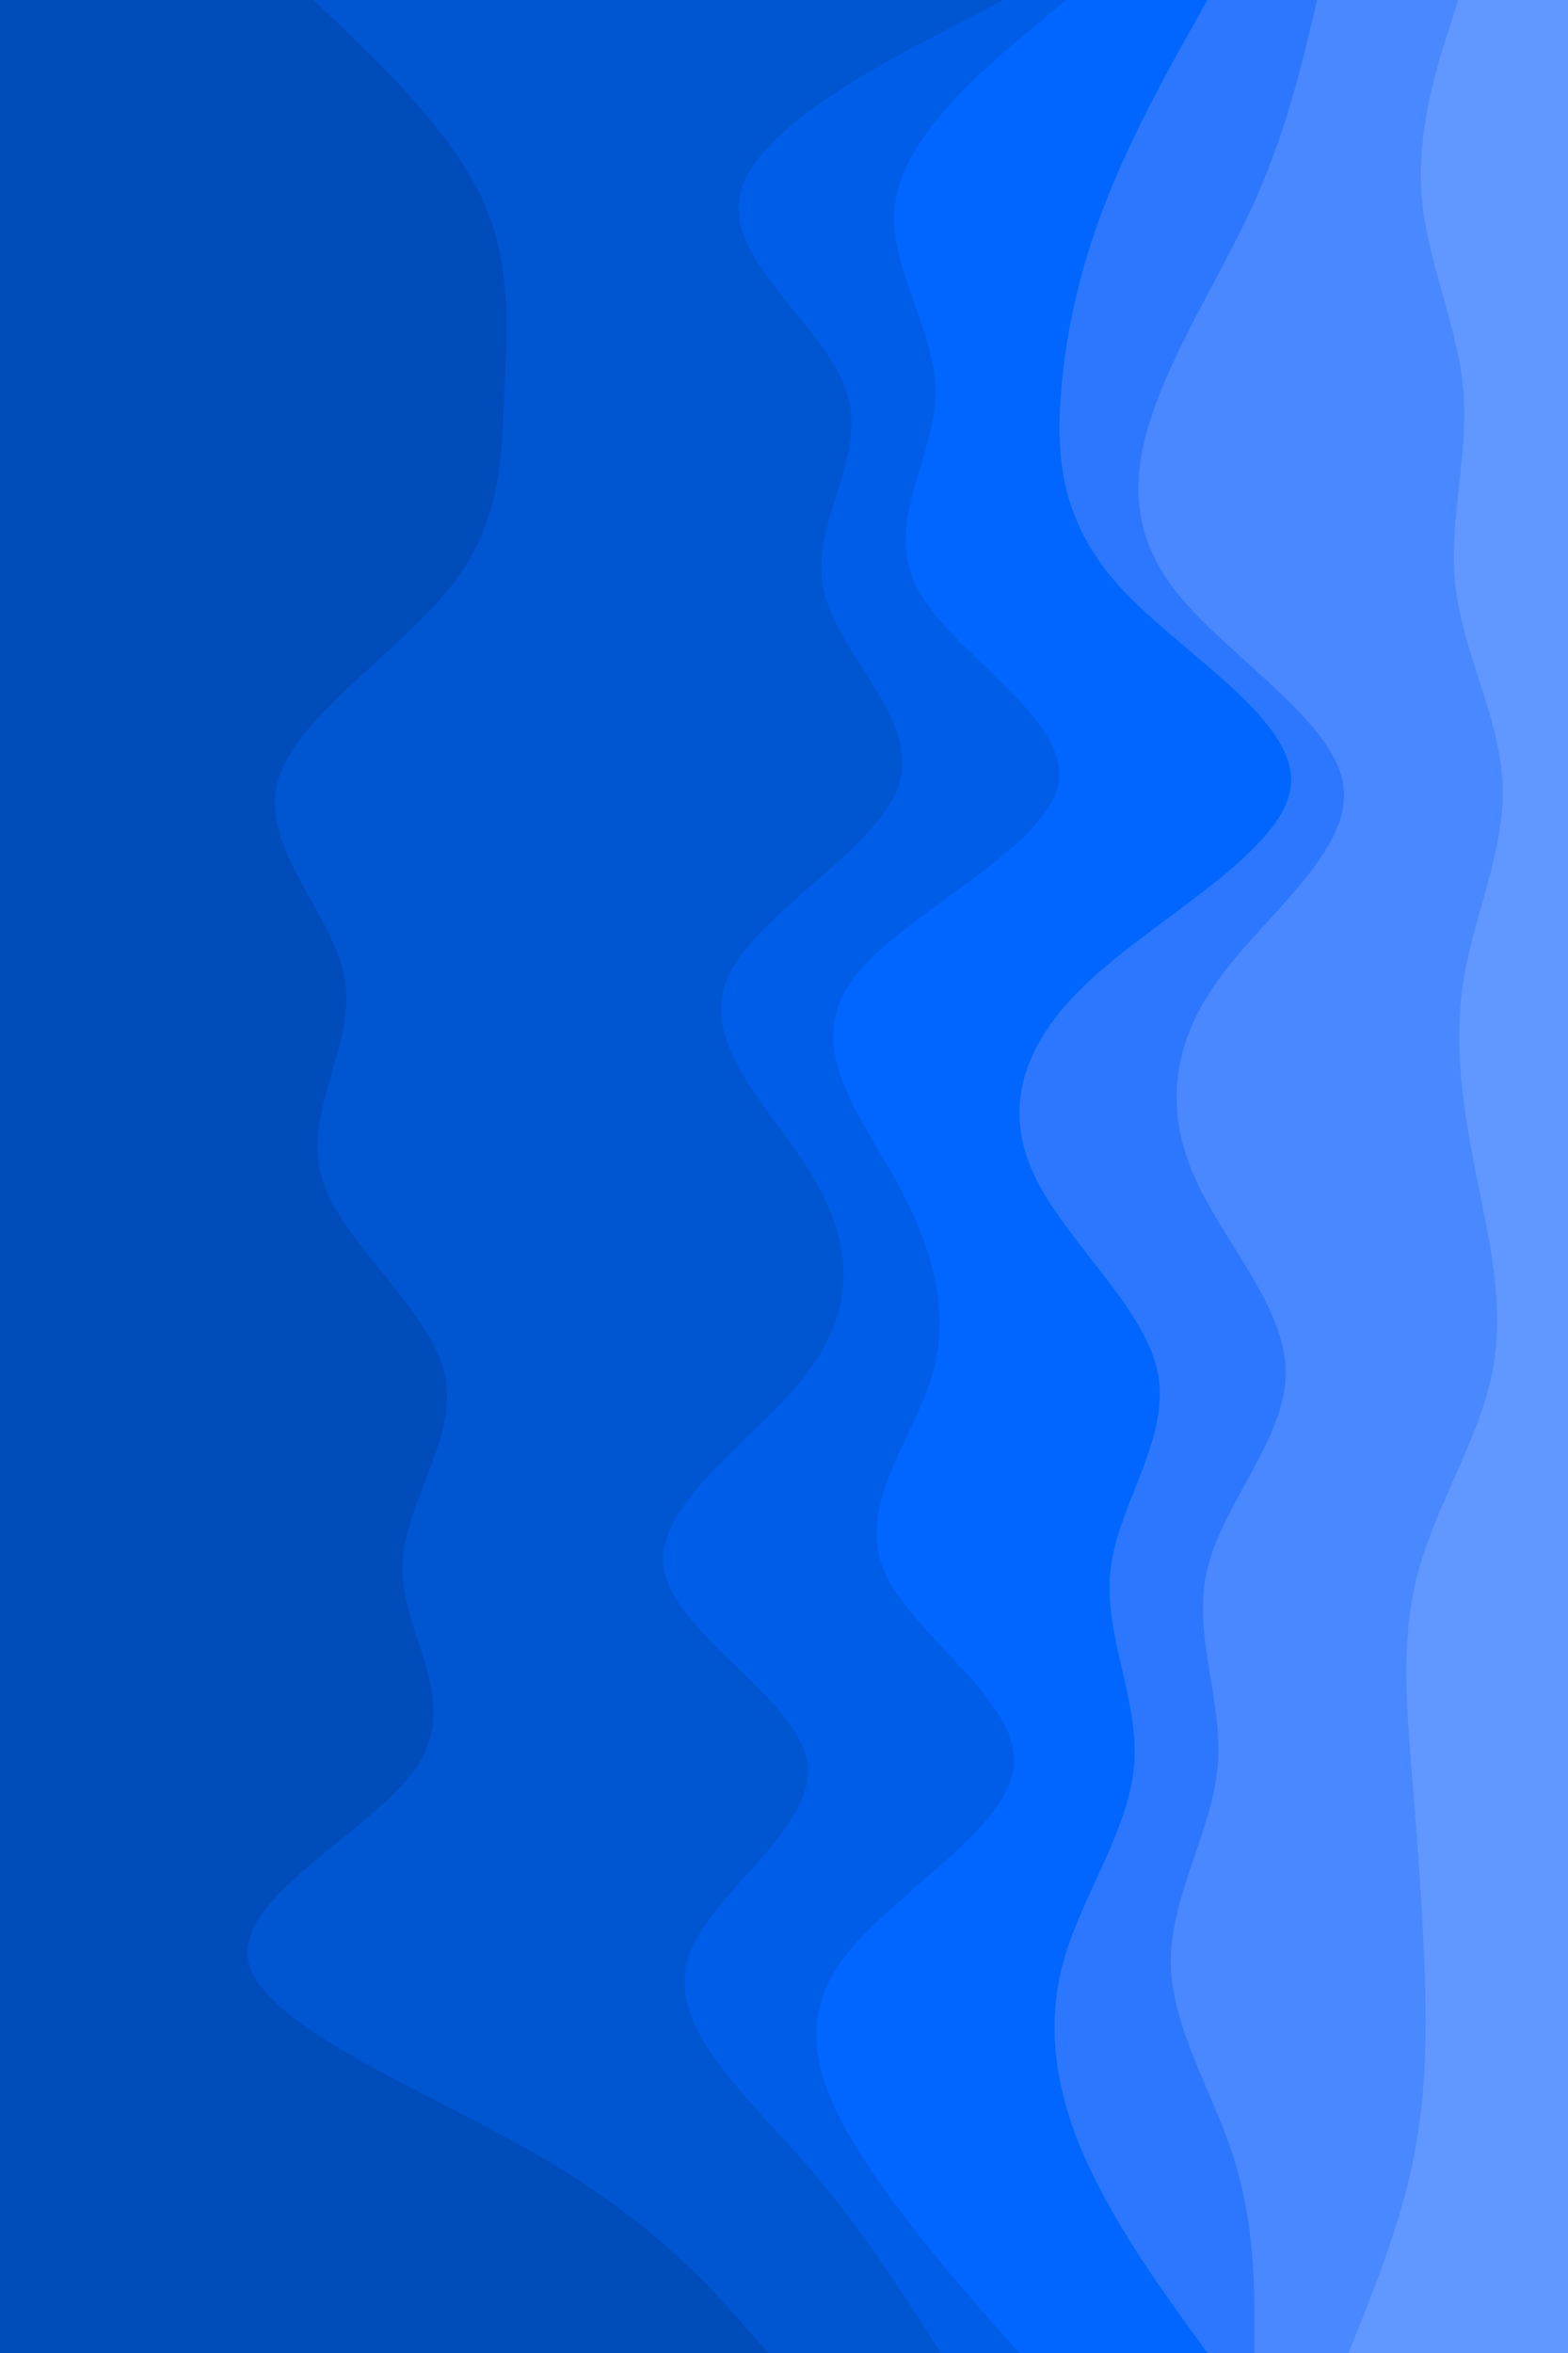 <svg id="visual" viewBox="0 0 600 900" width="600" height="900" xmlns="http://www.w3.org/2000/svg" xmlns:xlink="http://www.w3.org/1999/xlink" version="1.1"><path d="M515 900L520 887.5C525 875 535 850 540 825C545 800 545 775 544 750C543 725 541 700 539 675C537 650 535 625 542 600C549 575 565 550 570 525C575 500 569 475 564 450C559 425 555 400 559 375C563 350 575 325 574 300C573 275 559 250 556 225C553 200 561 175 559 150C557 125 545 100 543 75C541 50 549 25 553 12.5L557 0L600 0L600 12.5C600 25 600 50 600 75C600 100 600 125 600 150C600 175 600 200 600 225C600 250 600 275 600 300C600 325 600 350 600 375C600 400 600 425 600 450C600 475 600 500 600 525C600 550 600 575 600 600C600 625 600 650 600 675C600 700 600 725 600 750C600 775 600 800 600 825C600 850 600 875 600 887.5L600 900Z" fill="#6198ff"></path><path d="M479 900L479 887.5C479 875 479 850 471 825C463 800 447 775 447 750C447 725 463 700 465 675C467 650 455 625 461 600C467 575 491 550 491 525C491 500 467 475 456 450C445 425 447 400 465 375C483 350 517 325 513 300C509 275 467 250 448 225C429 200 433 175 443 150C453 125 469 100 480 75C491 50 497 25 500 12.5L503 0L558 0L554 12.5C550 25 542 50 544 75C546 100 558 125 560 150C562 175 554 200 557 225C560 250 574 275 575 300C576 325 564 350 560 375C556 400 560 425 565 450C570 475 576 500 571 525C566 550 550 575 543 600C536 625 538 650 540 675C542 700 544 725 545 750C546 775 546 800 541 825C536 850 526 875 521 887.5L516 900Z" fill="#4988ff"></path><path d="M461 900L452 887.5C443 875 425 850 414 825C403 800 399 775 406 750C413 725 431 700 433 675C435 650 421 625 424 600C427 575 447 550 442 525C437 500 407 475 395 450C383 425 389 400 416 375C443 350 491 325 493 300C495 275 451 250 428 225C405 200 403 175 405 150C407 125 413 100 423 75C433 50 447 25 454 12.5L461 0L504 0L501 12.5C498 25 492 50 481 75C470 100 454 125 444 150C434 175 430 200 449 225C468 250 510 275 514 300C518 325 484 350 466 375C448 400 446 425 457 450C468 475 492 500 492 525C492 550 468 575 462 600C456 625 468 650 466 675C464 700 448 725 448 750C448 775 464 800 472 825C480 850 480 875 480 887.5L480 900Z" fill="#2d77ff"></path><path d="M389 900L378 887.5C367 875 345 850 329 825C313 800 303 775 321 750C339 725 385 700 387 675C389 650 347 625 337 600C327 575 349 550 356 525C363 500 355 475 341 450C327 425 307 400 325 375C343 350 399 325 404 300C409 275 363 250 350 225C337 200 357 175 357 150C357 125 337 100 342 75C347 50 377 25 392 12.5L407 0L462 0L455 12.5C448 25 434 50 424 75C414 100 408 125 406 150C404 175 406 200 429 225C452 250 496 275 494 300C492 325 444 350 417 375C390 400 384 425 396 450C408 475 438 500 443 525C448 550 428 575 425 600C422 625 436 650 434 675C432 700 414 725 407 750C400 775 404 800 415 825C426 850 444 875 453 887.5L462 900Z" fill="#0066ff"></path><path d="M359 900L351 887.5C343 875 327 850 305 825C283 800 255 775 262 750C269 725 311 700 308 675C305 650 257 625 253 600C249 575 289 550 308 525C327 500 325 475 310 450C295 425 267 400 277 375C287 350 335 325 343 300C351 275 319 250 314 225C309 200 331 175 323 150C315 125 277 100 282 75C287 50 335 25 359 12.5L383 0L408 0L393 12.5C378 25 348 50 343 75C338 100 358 125 358 150C358 175 338 200 351 225C364 250 410 275 405 300C400 325 344 350 326 375C308 400 328 425 342 450C356 475 364 500 357 525C350 550 328 575 338 600C348 625 390 650 388 675C386 700 340 725 322 750C304 775 314 800 330 825C346 850 368 875 379 887.5L390 900Z" fill="#005de8"></path><path d="M293 900L282 887.5C271 875 249 850 206 825C163 800 99 775 94 750C89 725 143 700 159 675C175 650 153 625 153 600C153 575 175 550 169 525C163 500 129 475 122 450C115 425 135 400 131 375C127 350 99 325 105 300C111 275 151 250 171 225C191 200 191 175 192 150C193 125 195 100 183 75C171 50 145 25 132 12.5L119 0L384 0L360 12.5C336 25 288 50 283 75C278 100 316 125 324 150C332 175 310 200 315 225C320 250 352 275 344 300C336 325 288 350 278 375C268 400 296 425 311 450C326 475 328 500 309 525C290 550 250 575 254 600C258 625 306 650 309 675C312 700 270 725 263 750C256 775 284 800 306 825C328 850 344 875 352 887.5L360 900Z" fill="#0055d1"></path><path d="M0 900L0 887.5C0 875 0 850 0 825C0 800 0 775 0 750C0 725 0 700 0 675C0 650 0 625 0 600C0 575 0 550 0 525C0 500 0 475 0 450C0 425 0 400 0 375C0 350 0 325 0 300C0 275 0 250 0 225C0 200 0 175 0 150C0 125 0 100 0 75C0 50 0 25 0 12.5L0 0L120 0L133 12.5C146 25 172 50 184 75C196 100 194 125 193 150C192 175 192 200 172 225C152 250 112 275 106 300C100 325 128 350 132 375C136 400 116 425 123 450C130 475 164 500 170 525C176 550 154 575 154 600C154 625 176 650 160 675C144 700 90 725 95 750C100 775 164 800 207 825C250 850 272 875 283 887.5L294 900Z" fill="#004cbb"></path></svg>